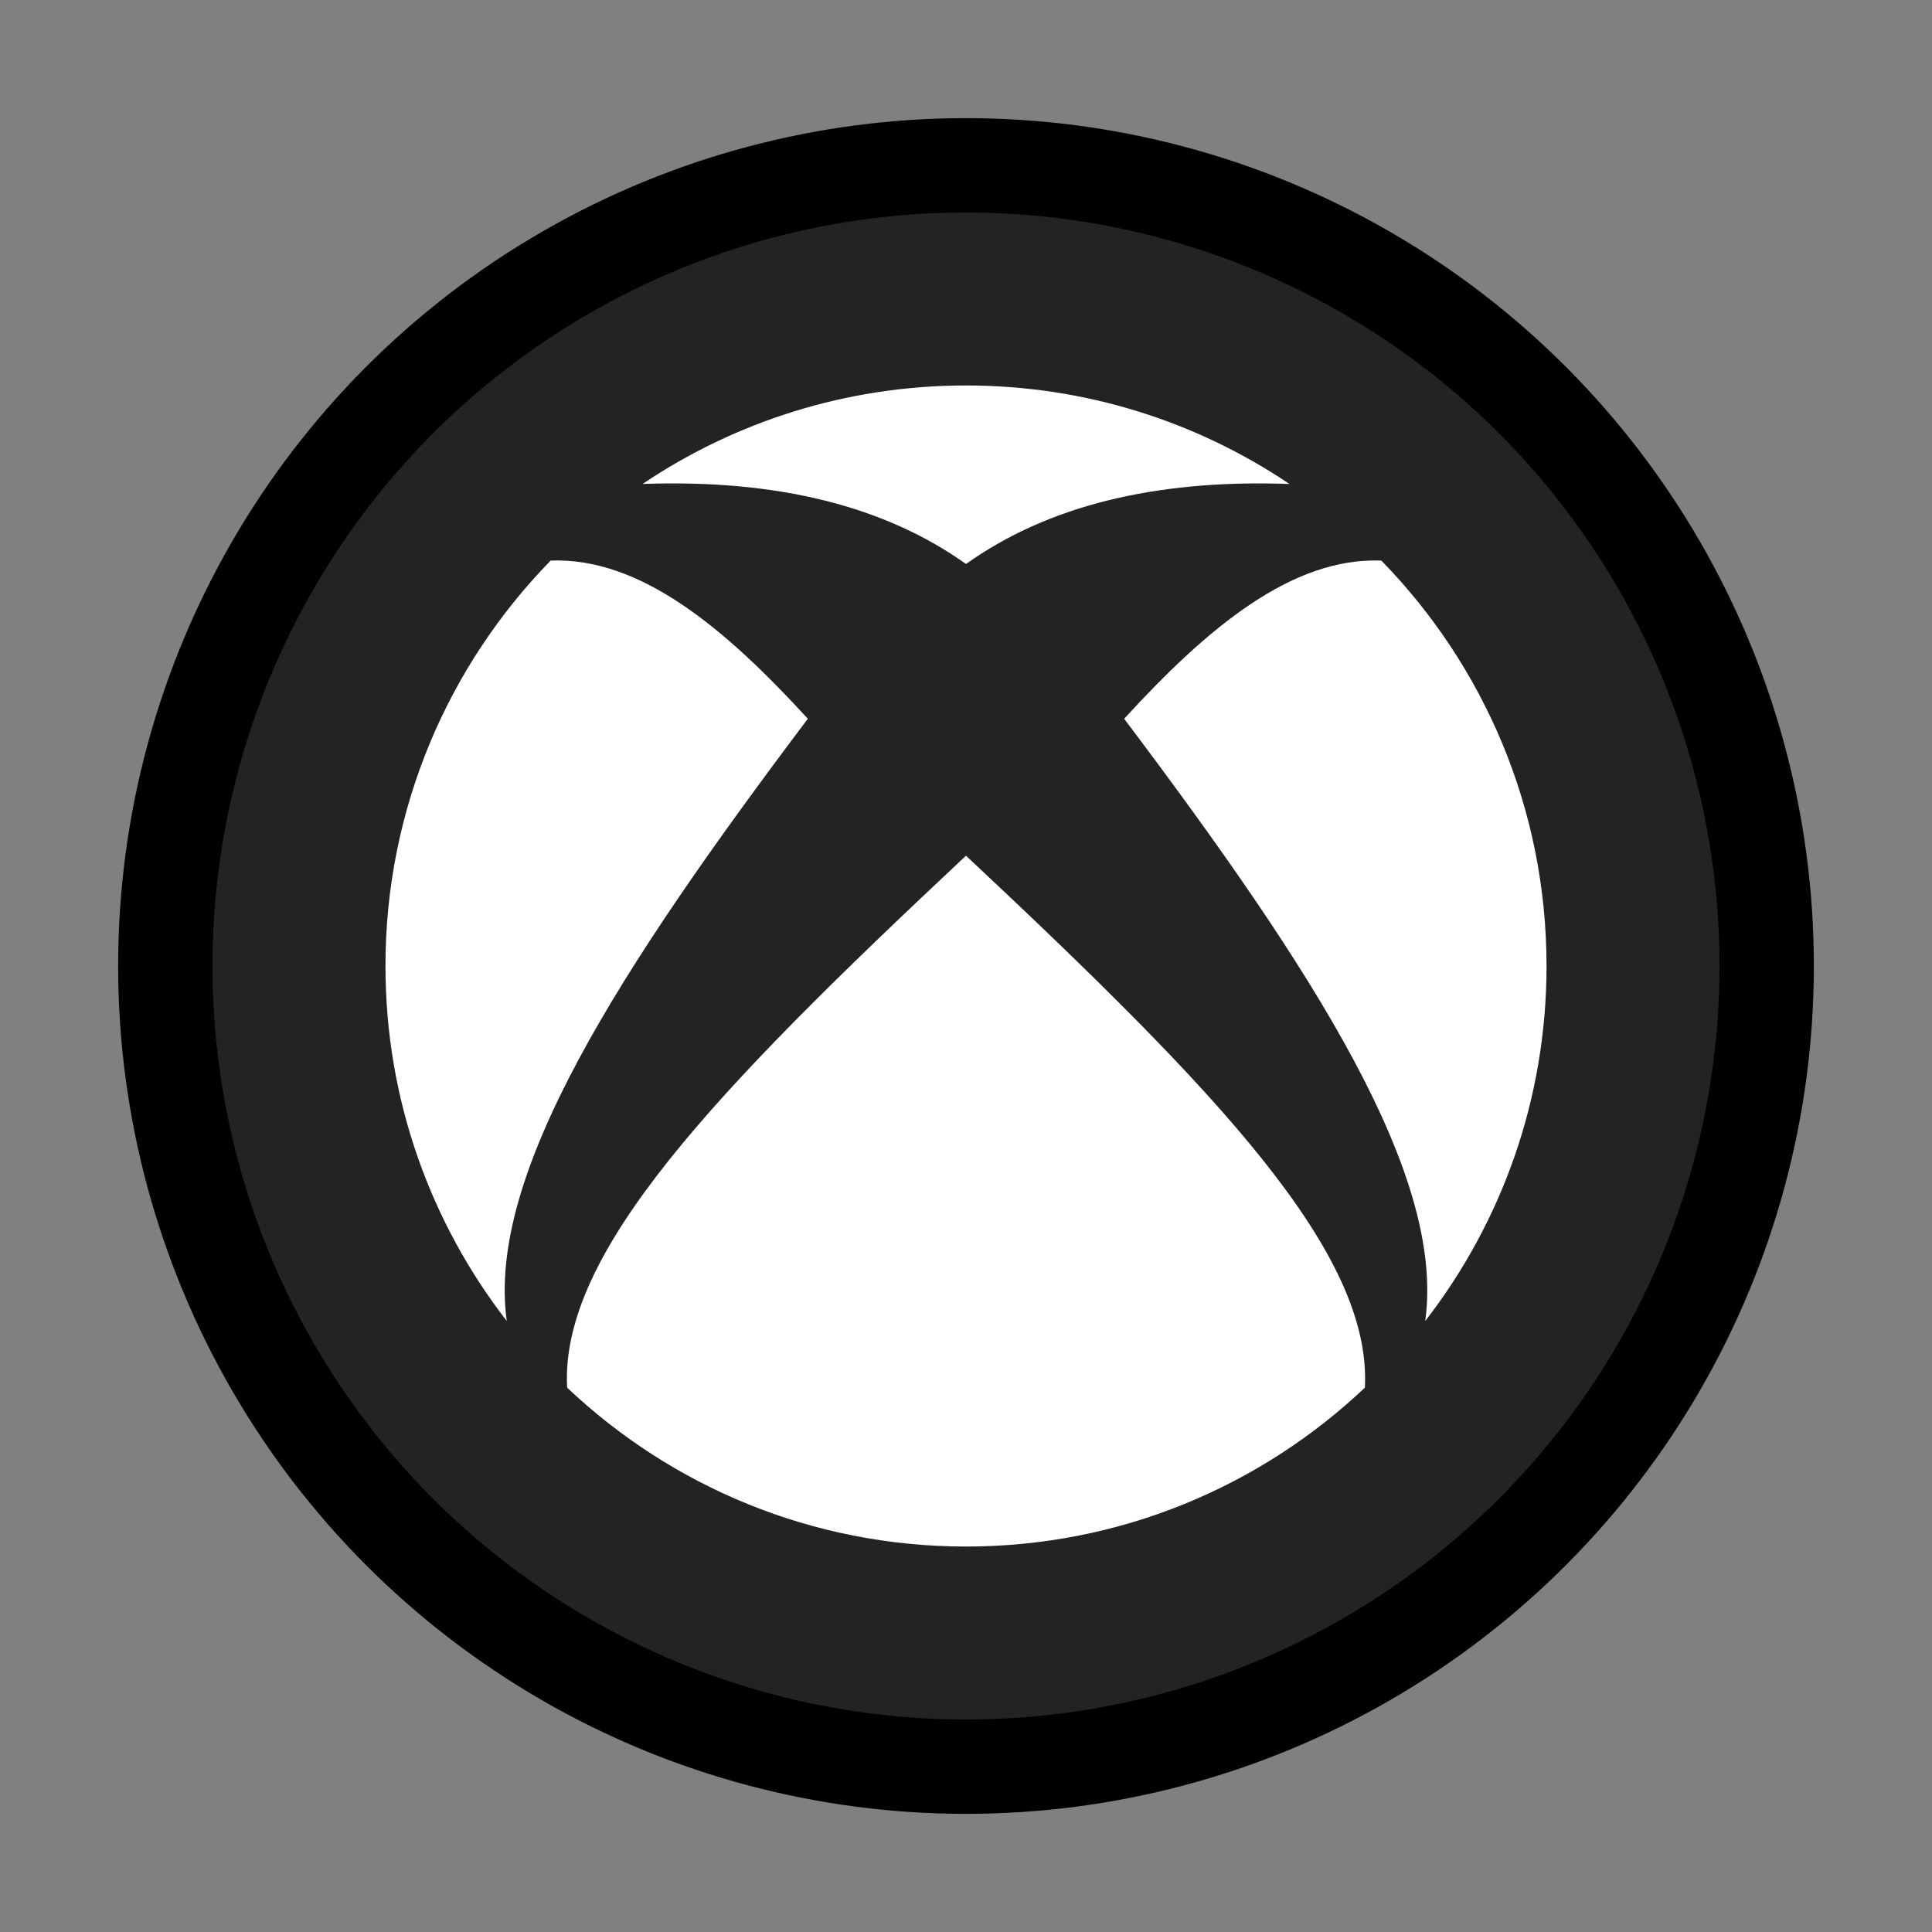 <?xml version="1.0" encoding="UTF-8" standalone="no"?><!DOCTYPE svg PUBLIC "-//W3C//DTD SVG 1.1//EN" "http://www.w3.org/Graphics/SVG/1.1/DTD/svg11.dtd"><svg width="100%" height="100%" viewBox="0 0 1024 1024" version="1.1" xmlns="http://www.w3.org/2000/svg" xmlns:xlink="http://www.w3.org/1999/xlink" xml:space="preserve" xmlns:serif="http://www.serif.com/" style="fill-rule:evenodd;clip-rule:evenodd;stroke-linecap:round;stroke-linejoin:round;stroke-miterlimit:1.5;"><rect x="0" y="0" width="1024" height="1024" fill="#808080" stroke="none"/><g id="XBButtons"><circle id="Home" cx="512" cy="512" r="424.381" style="fill:#232323;"/><clipPath id="_clip1"><circle id="Home1" serif:id="Home" cx="512" cy="512" r="424.381"/></clipPath><g clip-path="url(#_clip1)"><path d="M268.605,700.173c-40.303,-52.036 -64.3,-117.324 -64.3,-188.173c0,-83.574 33.392,-159.41 87.55,-214.884c47.287,-1.806 91.952,35.337 136.314,83.839c-100.785,133.816 -170.3,241.966 -159.564,319.218Zm71.962,-443.661c49.003,-32.963 107.989,-52.207 171.433,-52.207c63.444,0 122.43,19.244 171.433,52.207c-71.642,-2.587 -128.527,11.853 -171.433,42.423c-42.906,-30.57 -99.791,-45.01 -171.433,-42.423Zm391.578,40.604c54.158,55.474 87.55,131.31 87.55,214.884c-0,70.849 -23.997,136.137 -64.3,188.173c10.736,-77.252 -58.779,-185.402 -159.564,-319.218c44.362,-48.502 89.027,-85.645 136.314,-83.839Zm-8.736,438.37c-55.145,52.187 -129.567,84.209 -211.409,84.209c-81.842,-0 -156.264,-32.022 -211.409,-84.209c-3.807,-71.203 77.165,-156.232 211.409,-281.951c134.244,125.719 215.216,210.748 211.409,281.951Z" style="fill:#fff;"/></g><circle id="Home2" serif:id="Home" cx="512" cy="512" r="424.381" style="fill:none;stroke:#000;stroke-width:50px;"/></g></svg>